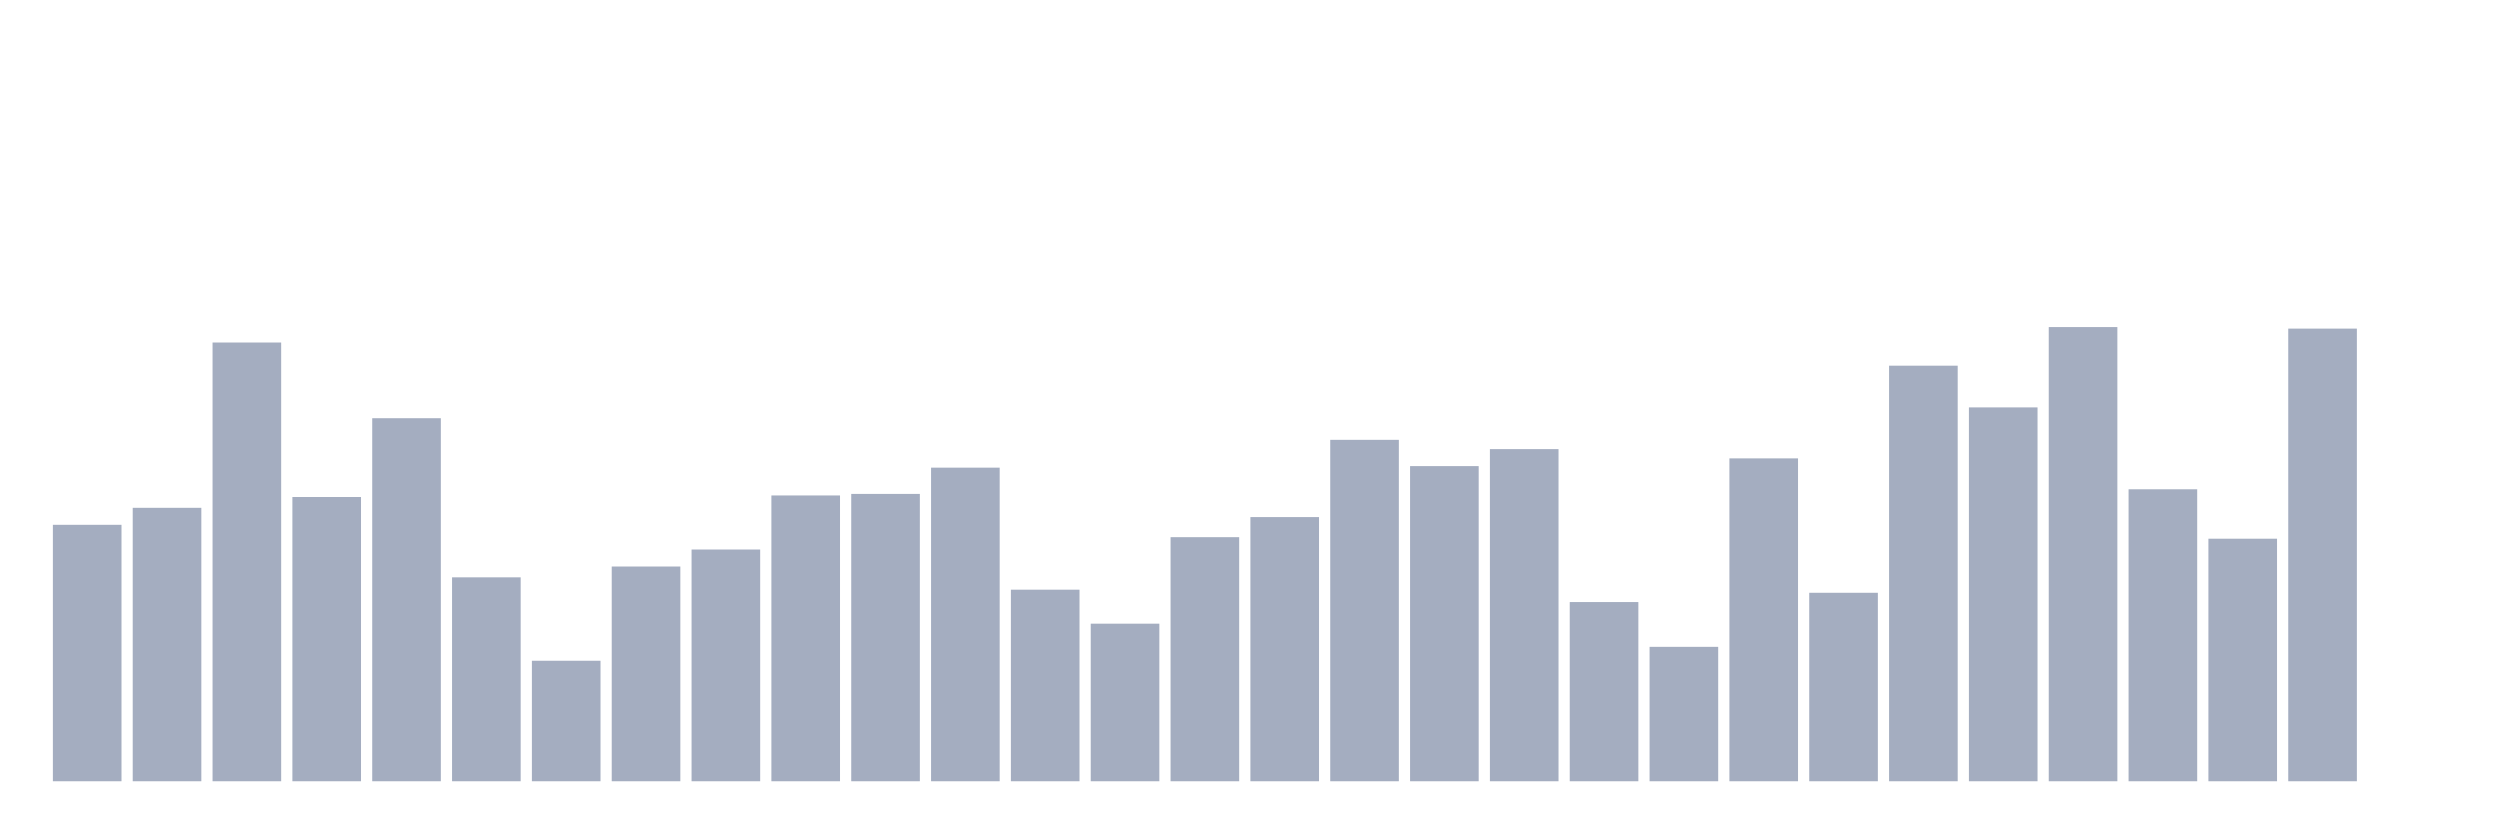 <svg xmlns="http://www.w3.org/2000/svg" viewBox="0 0 480 160"><g transform="translate(10,10)"><rect class="bar" x="0.153" width="13.175" y="90.763" height="49.237" fill="rgb(164,173,192)"></rect><rect class="bar" x="15.482" width="13.175" y="87.5" height="52.5" fill="rgb(164,173,192)"></rect><rect class="bar" x="30.81" width="13.175" y="55.763" height="84.237" fill="rgb(164,173,192)"></rect><rect class="bar" x="46.138" width="13.175" y="85.424" height="54.576" fill="rgb(164,173,192)"></rect><rect class="bar" x="61.466" width="13.175" y="70.297" height="69.703" fill="rgb(164,173,192)"></rect><rect class="bar" x="76.794" width="13.175" y="100.847" height="39.153" fill="rgb(164,173,192)"></rect><rect class="bar" x="92.123" width="13.175" y="116.864" height="23.136" fill="rgb(164,173,192)"></rect><rect class="bar" x="107.451" width="13.175" y="98.771" height="41.229" fill="rgb(164,173,192)"></rect><rect class="bar" x="122.779" width="13.175" y="95.508" height="44.492" fill="rgb(164,173,192)"></rect><rect class="bar" x="138.107" width="13.175" y="85.127" height="54.873" fill="rgb(164,173,192)"></rect><rect class="bar" x="153.436" width="13.175" y="84.831" height="55.169" fill="rgb(164,173,192)"></rect><rect class="bar" x="168.764" width="13.175" y="79.788" height="60.212" fill="rgb(164,173,192)"></rect><rect class="bar" x="184.092" width="13.175" y="103.22" height="36.78" fill="rgb(164,173,192)"></rect><rect class="bar" x="199.42" width="13.175" y="109.746" height="30.254" fill="rgb(164,173,192)"></rect><rect class="bar" x="214.748" width="13.175" y="93.136" height="46.864" fill="rgb(164,173,192)"></rect><rect class="bar" x="230.077" width="13.175" y="89.28" height="50.72" fill="rgb(164,173,192)"></rect><rect class="bar" x="245.405" width="13.175" y="74.449" height="65.551" fill="rgb(164,173,192)"></rect><rect class="bar" x="260.733" width="13.175" y="79.492" height="60.508" fill="rgb(164,173,192)"></rect><rect class="bar" x="276.061" width="13.175" y="76.229" height="63.771" fill="rgb(164,173,192)"></rect><rect class="bar" x="291.39" width="13.175" y="105.593" height="34.407" fill="rgb(164,173,192)"></rect><rect class="bar" x="306.718" width="13.175" y="114.195" height="25.805" fill="rgb(164,173,192)"></rect><rect class="bar" x="322.046" width="13.175" y="78.008" height="61.992" fill="rgb(164,173,192)"></rect><rect class="bar" x="337.374" width="13.175" y="103.814" height="36.186" fill="rgb(164,173,192)"></rect><rect class="bar" x="352.702" width="13.175" y="60.212" height="79.788" fill="rgb(164,173,192)"></rect><rect class="bar" x="368.031" width="13.175" y="68.22" height="71.78" fill="rgb(164,173,192)"></rect><rect class="bar" x="383.359" width="13.175" y="52.797" height="87.203" fill="rgb(164,173,192)"></rect><rect class="bar" x="398.687" width="13.175" y="83.941" height="56.059" fill="rgb(164,173,192)"></rect><rect class="bar" x="414.015" width="13.175" y="93.432" height="46.568" fill="rgb(164,173,192)"></rect><rect class="bar" x="429.344" width="13.175" y="53.093" height="86.907" fill="rgb(164,173,192)"></rect><rect class="bar" x="444.672" width="13.175" y="140" height="0" fill="rgb(164,173,192)"></rect></g></svg>